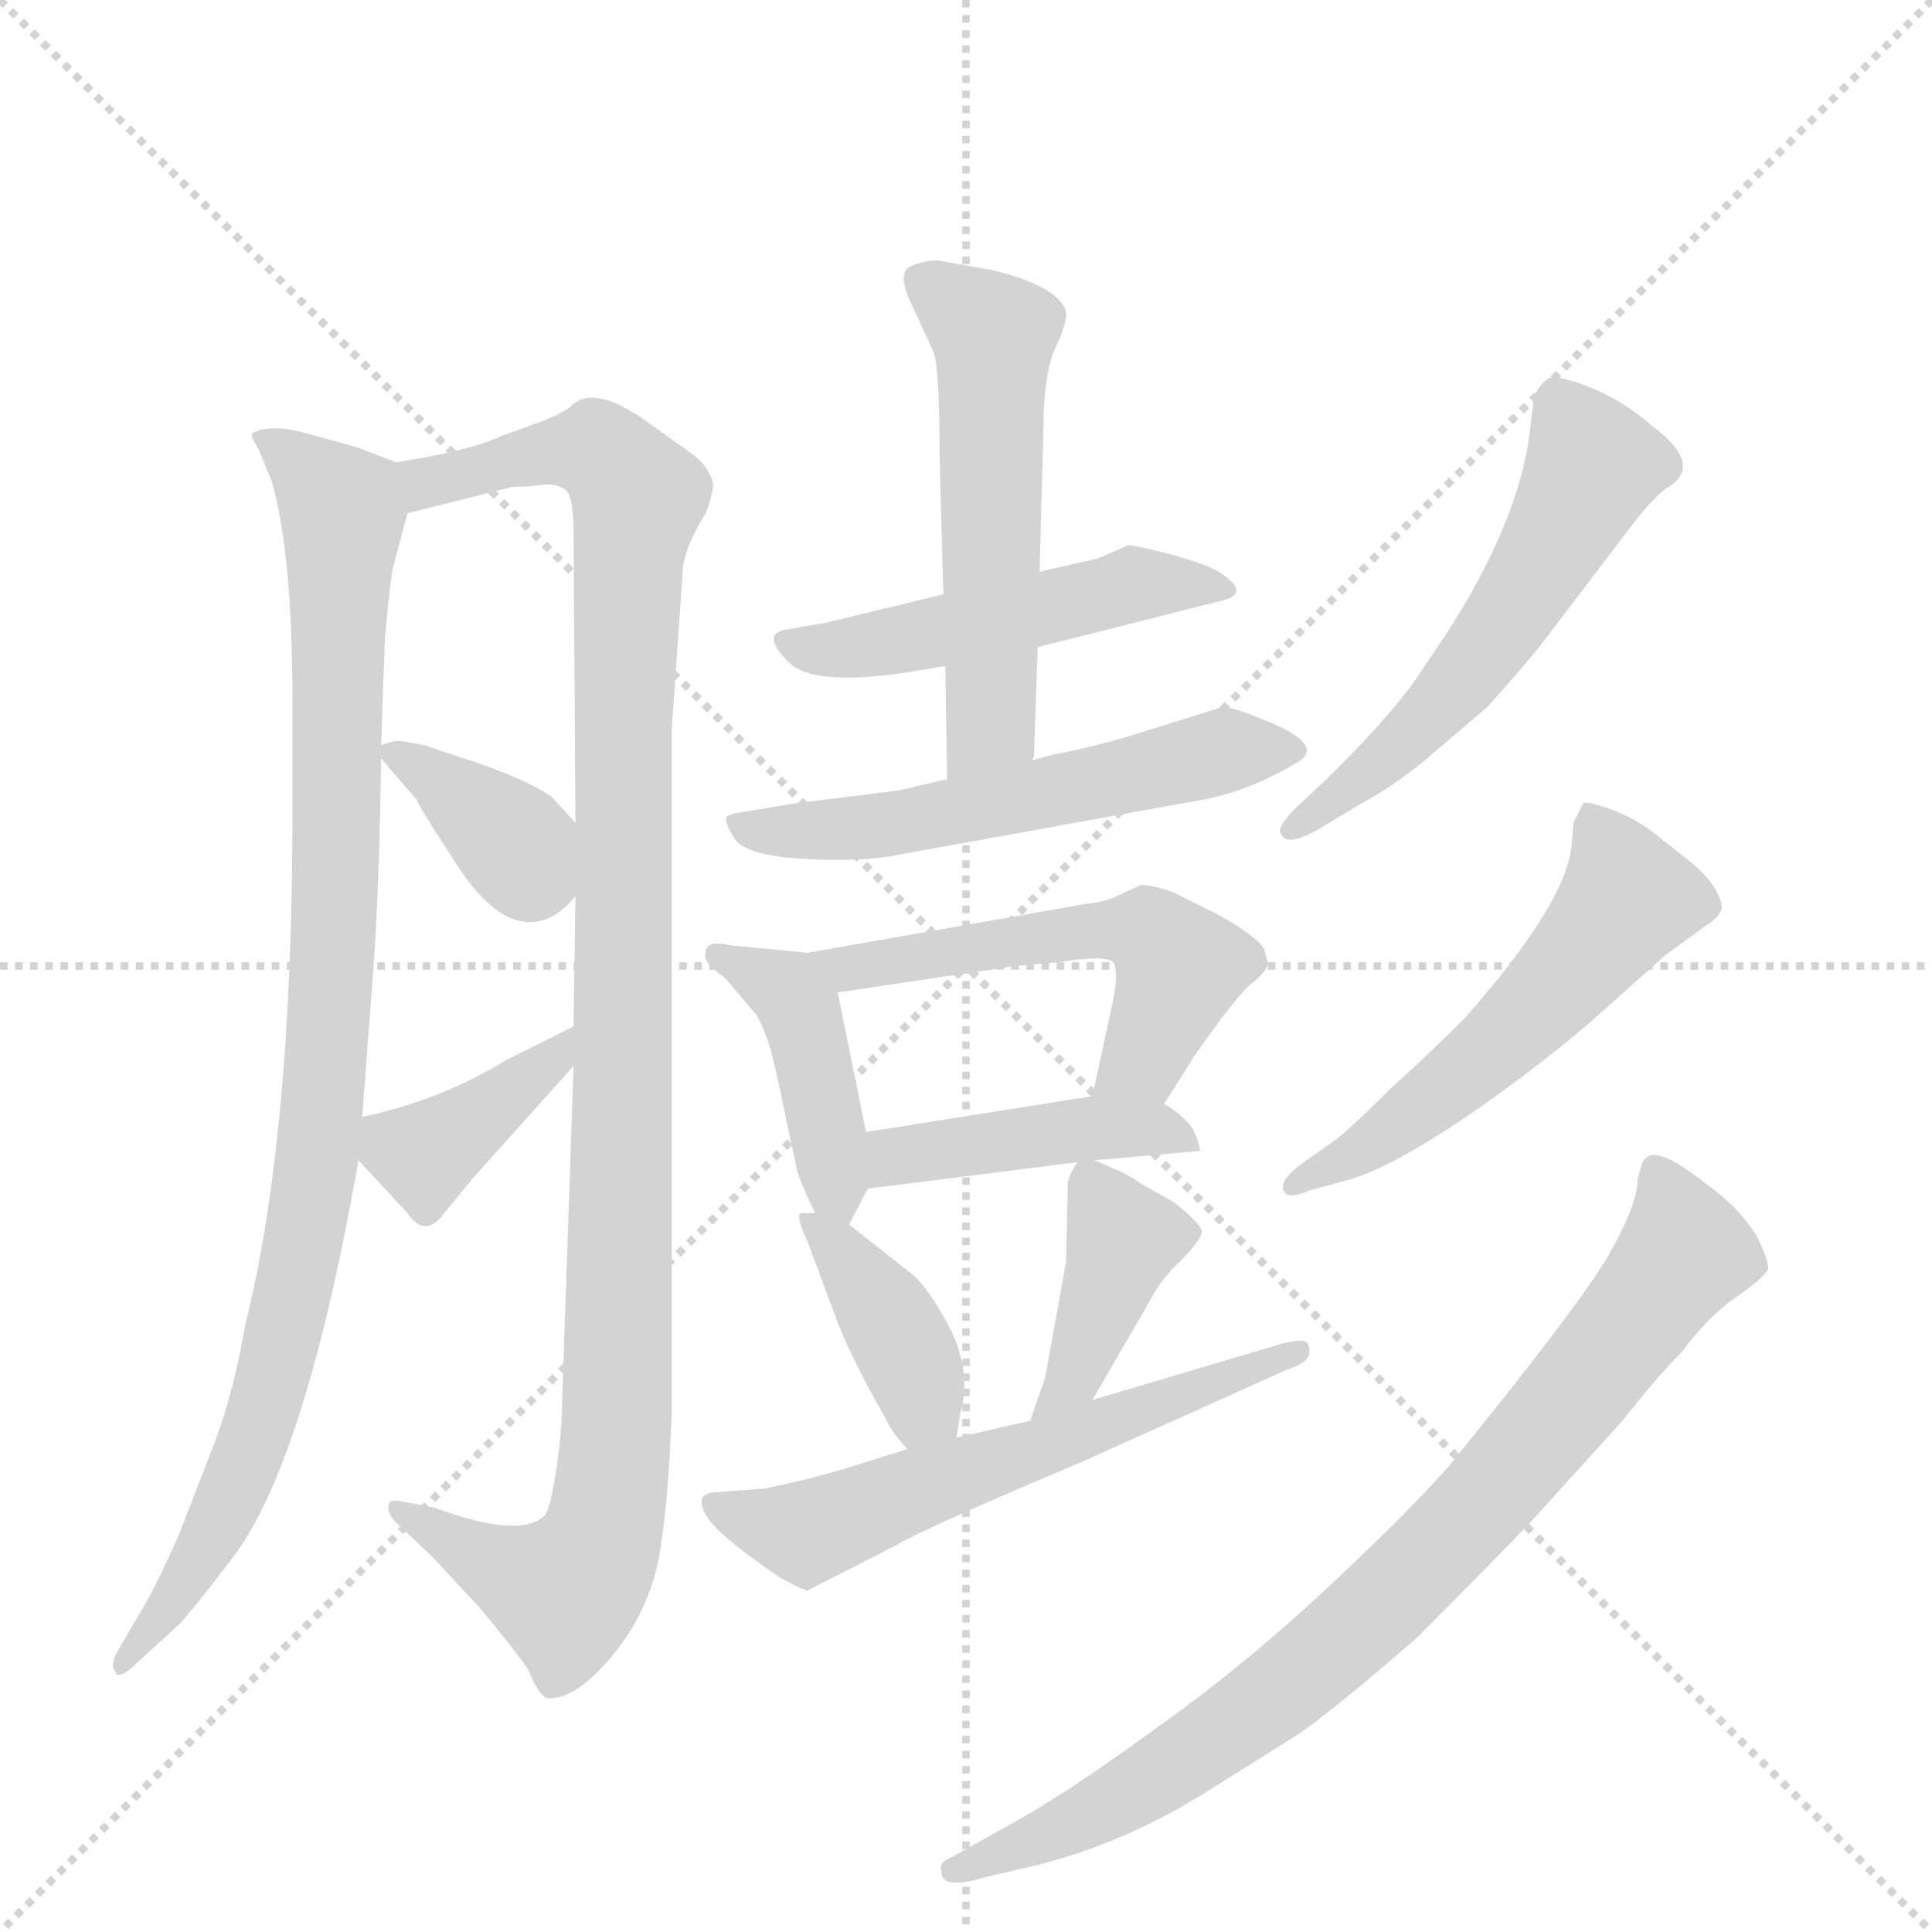 <svg version="1.1" viewBox="0 0 1024 1024" xmlns="http://www.w3.org/2000/svg">
  <g stroke="lightgray" stroke-dasharray="1,1" stroke-width="1" transform="scale(4, 4)">
    <line x1="0" y1="0" x2="256" y2="256"></line>
    <line x1="256" y1="0" x2="0" y2="256"></line>
    <line x1="128" y1="0" x2="128" y2="256"></line>
    <line x1="0" y1="128" x2="256" y2="128"></line>
  </g>
  <g transform="scale(1, -1) translate(0, -860)">
    <style type="text/css">
      
        @keyframes keyframes0 {
          from {
            stroke: blue;
            stroke-dashoffset: 946;
            stroke-width: 128;
          }
          75% {
            animation-timing-function: step-end;
            stroke: blue;
            stroke-dashoffset: 0;
            stroke-width: 128;
          }
          to {
            stroke: black;
            stroke-width: 1024;
          }
        }
        #make-me-a-hanzi-animation-0 {
          animation: keyframes0 1.02s both;
          animation-delay: 0s;
          animation-timing-function: linear;
        }
      
        @keyframes keyframes1 {
          from {
            stroke: blue;
            stroke-dashoffset: 1077;
            stroke-width: 128;
          }
          78% {
            animation-timing-function: step-end;
            stroke: blue;
            stroke-dashoffset: 0;
            stroke-width: 128;
          }
          to {
            stroke: black;
            stroke-width: 1024;
          }
        }
        #make-me-a-hanzi-animation-1 {
          animation: keyframes1 1.126s both;
          animation-delay: 1.02s;
          animation-timing-function: linear;
        }
      
        @keyframes keyframes2 {
          from {
            stroke: blue;
            stroke-dashoffset: 365;
            stroke-width: 128;
          }
          54% {
            animation-timing-function: step-end;
            stroke: blue;
            stroke-dashoffset: 0;
            stroke-width: 128;
          }
          to {
            stroke: black;
            stroke-width: 1024;
          }
        }
        #make-me-a-hanzi-animation-2 {
          animation: keyframes2 0.547s both;
          animation-delay: 2.146s;
          animation-timing-function: linear;
        }
      
        @keyframes keyframes3 {
          from {
            stroke: blue;
            stroke-dashoffset: 382;
            stroke-width: 128;
          }
          55% {
            animation-timing-function: step-end;
            stroke: blue;
            stroke-dashoffset: 0;
            stroke-width: 128;
          }
          to {
            stroke: black;
            stroke-width: 1024;
          }
        }
        #make-me-a-hanzi-animation-3 {
          animation: keyframes3 0.561s both;
          animation-delay: 2.693s;
          animation-timing-function: linear;
        }
      
        @keyframes keyframes4 {
          from {
            stroke: blue;
            stroke-dashoffset: 481;
            stroke-width: 128;
          }
          61% {
            animation-timing-function: step-end;
            stroke: blue;
            stroke-dashoffset: 0;
            stroke-width: 128;
          }
          to {
            stroke: black;
            stroke-width: 1024;
          }
        }
        #make-me-a-hanzi-animation-4 {
          animation: keyframes4 0.641s both;
          animation-delay: 3.254s;
          animation-timing-function: linear;
        }
      
        @keyframes keyframes5 {
          from {
            stroke: blue;
            stroke-dashoffset: 533;
            stroke-width: 128;
          }
          63% {
            animation-timing-function: step-end;
            stroke: blue;
            stroke-dashoffset: 0;
            stroke-width: 128;
          }
          to {
            stroke: black;
            stroke-width: 1024;
          }
        }
        #make-me-a-hanzi-animation-5 {
          animation: keyframes5 0.684s both;
          animation-delay: 3.896s;
          animation-timing-function: linear;
        }
      
        @keyframes keyframes6 {
          from {
            stroke: blue;
            stroke-dashoffset: 555;
            stroke-width: 128;
          }
          64% {
            animation-timing-function: step-end;
            stroke: blue;
            stroke-dashoffset: 0;
            stroke-width: 128;
          }
          to {
            stroke: black;
            stroke-width: 1024;
          }
        }
        #make-me-a-hanzi-animation-6 {
          animation: keyframes6 0.702s both;
          animation-delay: 4.579s;
          animation-timing-function: linear;
        }
      
        @keyframes keyframes7 {
          from {
            stroke: blue;
            stroke-dashoffset: 419;
            stroke-width: 128;
          }
          58% {
            animation-timing-function: step-end;
            stroke: blue;
            stroke-dashoffset: 0;
            stroke-width: 128;
          }
          to {
            stroke: black;
            stroke-width: 1024;
          }
        }
        #make-me-a-hanzi-animation-7 {
          animation: keyframes7 0.591s both;
          animation-delay: 5.281s;
          animation-timing-function: linear;
        }
      
        @keyframes keyframes8 {
          from {
            stroke: blue;
            stroke-dashoffset: 532;
            stroke-width: 128;
          }
          63% {
            animation-timing-function: step-end;
            stroke: blue;
            stroke-dashoffset: 0;
            stroke-width: 128;
          }
          to {
            stroke: black;
            stroke-width: 1024;
          }
        }
        #make-me-a-hanzi-animation-8 {
          animation: keyframes8 0.683s both;
          animation-delay: 5.872s;
          animation-timing-function: linear;
        }
      
        @keyframes keyframes9 {
          from {
            stroke: blue;
            stroke-dashoffset: 425;
            stroke-width: 128;
          }
          58% {
            animation-timing-function: step-end;
            stroke: blue;
            stroke-dashoffset: 0;
            stroke-width: 128;
          }
          to {
            stroke: black;
            stroke-width: 1024;
          }
        }
        #make-me-a-hanzi-animation-9 {
          animation: keyframes9 0.596s both;
          animation-delay: 6.555s;
          animation-timing-function: linear;
        }
      
        @keyframes keyframes10 {
          from {
            stroke: blue;
            stroke-dashoffset: 384;
            stroke-width: 128;
          }
          56% {
            animation-timing-function: step-end;
            stroke: blue;
            stroke-dashoffset: 0;
            stroke-width: 128;
          }
          to {
            stroke: black;
            stroke-width: 1024;
          }
        }
        #make-me-a-hanzi-animation-10 {
          animation: keyframes10 0.562s both;
          animation-delay: 7.151s;
          animation-timing-function: linear;
        }
      
        @keyframes keyframes11 {
          from {
            stroke: blue;
            stroke-dashoffset: 397;
            stroke-width: 128;
          }
          56% {
            animation-timing-function: step-end;
            stroke: blue;
            stroke-dashoffset: 0;
            stroke-width: 128;
          }
          to {
            stroke: black;
            stroke-width: 1024;
          }
        }
        #make-me-a-hanzi-animation-11 {
          animation: keyframes11 0.573s both;
          animation-delay: 7.713s;
          animation-timing-function: linear;
        }
      
        @keyframes keyframes12 {
          from {
            stroke: blue;
            stroke-dashoffset: 583;
            stroke-width: 128;
          }
          65% {
            animation-timing-function: step-end;
            stroke: blue;
            stroke-dashoffset: 0;
            stroke-width: 128;
          }
          to {
            stroke: black;
            stroke-width: 1024;
          }
        }
        #make-me-a-hanzi-animation-12 {
          animation: keyframes12 0.724s both;
          animation-delay: 8.286s;
          animation-timing-function: linear;
        }
      
        @keyframes keyframes13 {
          from {
            stroke: blue;
            stroke-dashoffset: 550;
            stroke-width: 128;
          }
          64% {
            animation-timing-function: step-end;
            stroke: blue;
            stroke-dashoffset: 0;
            stroke-width: 128;
          }
          to {
            stroke: black;
            stroke-width: 1024;
          }
        }
        #make-me-a-hanzi-animation-13 {
          animation: keyframes13 0.698s both;
          animation-delay: 9.011s;
          animation-timing-function: linear;
        }
      
        @keyframes keyframes14 {
          from {
            stroke: blue;
            stroke-dashoffset: 535;
            stroke-width: 128;
          }
          64% {
            animation-timing-function: step-end;
            stroke: blue;
            stroke-dashoffset: 0;
            stroke-width: 128;
          }
          to {
            stroke: black;
            stroke-width: 1024;
          }
        }
        #make-me-a-hanzi-animation-14 {
          animation: keyframes14 0.685s both;
          animation-delay: 9.708s;
          animation-timing-function: linear;
        }
      
        @keyframes keyframes15 {
          from {
            stroke: blue;
            stroke-dashoffset: 815;
            stroke-width: 128;
          }
          73% {
            animation-timing-function: step-end;
            stroke: blue;
            stroke-dashoffset: 0;
            stroke-width: 128;
          }
          to {
            stroke: black;
            stroke-width: 1024;
          }
        }
        #make-me-a-hanzi-animation-15 {
          animation: keyframes15 0.913s both;
          animation-delay: 10.394s;
          animation-timing-function: linear;
        }
      
    </style>
    
      <path d="M 202 465 L 204 521 Q 206 545 208 558 L 216 588 C 222 610 222 610 210 615 L 189 623 L 160 631 Q 144 635 135 631 Q 131 631 137 622 L 144 605 Q 155 567 155 488 L 155 430 Q 155 257 130 158 Q 124 123 114 96 L 95 47 Q 83 20 77 10 L 63 -14 Q 58 -22 61 -26 Q 63 -31 73 -21 L 96 0 Q 108 14 126 38 Q 163 91 190 245 L 192 268 L 198 348 Q 201 389 202 458 L 202 465 Z" fill="lightgray"></path>
    
      <path d="M 216 588 L 272 602 Q 280 602 287 603 Q 293 604 299 601 Q 304 598 304 578 L 305 424 L 305 385 L 304 316 L 304 295 L 298 120 Q 298 102 295 82 Q 292 62 289 57 Q 276 44 230 61 L 214 64 Q 206 66 206 62 Q 205 58 210 53 L 229 35 L 255 7 Q 274 -16 280 -25 Q 287 -42 292 -40 Q 306 -40 325 -17 Q 343 5 349 33 Q 354 60 356 110 L 356 473 L 362 559 Q 363 570 374 588 Q 378 598 378 604 Q 375 614 366 620 L 345 635 Q 315 657 303 645 Q 300 642 288 637 L 266 629 Q 249 621 210 615 C 180 610 187 581 216 588 Z" fill="lightgray"></path>
    
      <path d="M 305 424 L 292 438 Q 280 446 255 455 L 225 465 L 214 467 Q 209 468 202 465 C 197 463 197 463 202 458 L 221 436 Q 221 434 240 405 Q 258 376 275 372 Q 291 368 305 385 C 323 405 323 405 305 424 Z" fill="lightgray"></path>
    
      <path d="M 304 316 L 268 298 Q 234 277 192 268 C 173 264 173 264 190 245 L 216 217 Q 224 205 233 214 L 251 236 L 304 295 C 324 317 331 329 304 316 Z" fill="lightgray"></path>
    
      <path d="M 550 517 L 649 542 Q 663 546 646 557 Q 639 561 621 566 Q 602 571 598 571 L 582 564 L 551 557 L 500 545 L 438 530 L 415 526 Q 404 523 418 509 Q 432 495 489 505 L 501 507 L 550 517 Z" fill="lightgray"></path>
    
      <path d="M 547 457 L 548 459 L 550 517 L 551 557 L 553 631 Q 553 663 560 677 Q 566 690 565 695 Q 564 699 558 704 Q 547 712 525 717 L 497 722 Q 490 722 483 719 Q 475 716 483 699 L 495 673 Q 498 664 498 618 L 500 545 L 501 507 L 502 447 C 502 417 543 427 547 457 Z" fill="lightgray"></path>
    
      <path d="M 471 406 L 631 435 Q 659 439 686 455 Q 706 465 666 480 Q 651 486 647 485 L 599 470 Q 579 464 558 460 L 547 457 L 502 447 L 476 441 L 420 434 L 390 429 Q 386 428 385 427 Q 384 424 389 416 Q 394 407 423 405 Q 451 403 471 406 Z" fill="lightgray"></path>
    
      <path d="M 450 211 L 460 230 C 464 237 464 237 459 260 L 444 334 C 440 354 440 354 428 355 L 387 359 Q 374 362 374 355 Q 372 350 384 342 L 401 322 Q 405 315 408 305 Q 411 295 416 270 L 422 242 Q 422 238 432 217 C 442 196 442 196 450 211 Z" fill="lightgray"></path>
    
      <path d="M 444 334 L 538 348 L 561 350 Q 586 354 590 350 Q 593 346 590 330 L 579 279 C 573 250 601 250 617 275 L 631 297 Q 631 298 645 317 Q 659 336 665 340 Q 672 346 672 350 L 670 357 Q 667 363 646 375 L 622 387 Q 611 391 605 391 L 596 387 Q 587 382 576 381 L 428 355 C 398 350 414 330 444 334 Z" fill="lightgray"></path>
    
      <path d="M 460 230 L 571 244 L 580 245 L 636 250 Q 636 254 632 262 Q 627 269 617 275 C 605 283 605 283 579 279 L 459 260 C 429 255 430 226 460 230 Z" fill="lightgray"></path>
    
      <path d="M 507 98 L 509 111 Q 515 132 504 155 Q 492 178 483 185 L 450 211 C 442 217 442 217 432 217 L 425 217 Q 421 217 428 202 L 444 159 Q 449 146 460 125 L 470 107 Q 474 99 481 92 C 501 70 503 69 507 98 Z" fill="lightgray"></path>
    
      <path d="M 566 233 L 565 191 L 554 130 L 546 107 C 536 79 564 92 579 118 L 608 168 Q 615 182 626 192 Q 636 202 637 207 Q 637 211 622 223 L 604 233 Q 600 237 580 245 C 573 248 573 248 571 244 Q 566 236 566 233 Z" fill="lightgray"></path>
    
      <path d="M 546 107 L 507 98 L 481 92 L 446 81 Q 425 75 405 71 L 378 69 Q 372 68 372 65 Q 370 55 399 34 L 413 24 Q 426 17 428 17 L 475 41 Q 490 50 573 85 L 682 134 Q 694 138 694 143 Q 694 148 692 149 Q 689 150 680 148 L 579 118 L 546 107 Z" fill="lightgray"></path>
    
      <path d="M 698 420 L 723 435 Q 735 441 754 456 L 788 485 Q 800 498 815 516 L 866 583 Q 877 597 883 601 Q 904 613 876 634 Q 860 648 842 655 Q 824 662 820 659 Q 815 655 813 649 L 810 625 Q 801 572 755 507 Q 741 484 702 446 L 687 432 Q 676 421 679 418 Q 682 411 698 420 Z" fill="lightgray"></path>
    
      <path d="M 834 424 L 833 412 Q 830 381 776 320 Q 756 300 738 284 Q 716 262 708 256 L 691 244 Q 680 236 680 231 Q 680 223 694 229 L 716 235 Q 739 242 780 270 Q 820 298 846 321 L 883 354 L 905 370 Q 910 373 912 377 Q 914 380 909 389 Q 904 397 895 404 L 876 419 Q 867 426 854 431 Q 840 436 839 434 L 834 424 Z" fill="lightgray"></path>
    
      <path d="M 522 -135 L 539 -131 Q 591 -120 639 -90 L 690 -58 Q 712 -42 751 -8 Q 790 31 811 53 L 860 107 Q 878 130 891 143 Q 906 163 921 173 Q 935 183 937 187 Q 938 191 931 205 Q 923 218 909 229 L 897 238 Q 878 252 872 246 Q 870 244 868 235 Q 868 221 851 192 Q 833 163 768 83 Q 746 58 702 17 Q 658 -24 610 -58 Q 562 -93 530 -110 L 505 -124 Q 497 -127 499 -132 Q 499 -142 522 -135 Z" fill="lightgray"></path>
    
    
      <clipPath id="make-me-a-hanzi-clip-0">
        <path d="M 202 465 L 204 521 Q 206 545 208 558 L 216 588 C 222 610 222 610 210 615 L 189 623 L 160 631 Q 144 635 135 631 Q 131 631 137 622 L 144 605 Q 155 567 155 488 L 155 430 Q 155 257 130 158 Q 124 123 114 96 L 95 47 Q 83 20 77 10 L 63 -14 Q 58 -22 61 -26 Q 63 -31 73 -21 L 96 0 Q 108 14 126 38 Q 163 91 190 245 L 192 268 L 198 348 Q 201 389 202 458 L 202 465 Z"></path>
      </clipPath>
      <path clip-path="url(#make-me-a-hanzi-clip-0)" d="M 141 628 L 182 588 L 177 356 L 167 236 L 132 89 L 110 41 L 66 -21" fill="none" id="make-me-a-hanzi-animation-0" stroke-dasharray="818 1636" stroke-linecap="round"></path>
    
      <clipPath id="make-me-a-hanzi-clip-1">
        <path d="M 216 588 L 272 602 Q 280 602 287 603 Q 293 604 299 601 Q 304 598 304 578 L 305 424 L 305 385 L 304 316 L 304 295 L 298 120 Q 298 102 295 82 Q 292 62 289 57 Q 276 44 230 61 L 214 64 Q 206 66 206 62 Q 205 58 210 53 L 229 35 L 255 7 Q 274 -16 280 -25 Q 287 -42 292 -40 Q 306 -40 325 -17 Q 343 5 349 33 Q 354 60 356 110 L 356 473 L 362 559 Q 363 570 374 588 Q 378 598 378 604 Q 375 614 366 620 L 345 635 Q 315 657 303 645 Q 300 642 288 637 L 266 629 Q 249 621 210 615 C 180 610 187 581 216 588 Z"></path>
      </clipPath>
      <path clip-path="url(#make-me-a-hanzi-clip-1)" d="M 221 596 L 226 605 L 316 622 L 339 596 L 330 478 L 328 134 L 319 44 L 299 17 L 268 27 L 211 59" fill="none" id="make-me-a-hanzi-animation-1" stroke-dasharray="949 1898" stroke-linecap="round"></path>
    
      <clipPath id="make-me-a-hanzi-clip-2">
        <path d="M 305 424 L 292 438 Q 280 446 255 455 L 225 465 L 214 467 Q 209 468 202 465 C 197 463 197 463 202 458 L 221 436 Q 221 434 240 405 Q 258 376 275 372 Q 291 368 305 385 C 323 405 323 405 305 424 Z"></path>
      </clipPath>
      <path clip-path="url(#make-me-a-hanzi-clip-2)" d="M 209 462 L 265 421 L 281 395 L 290 392" fill="none" id="make-me-a-hanzi-animation-2" stroke-dasharray="237 474" stroke-linecap="round"></path>
    
      <clipPath id="make-me-a-hanzi-clip-3">
        <path d="M 304 316 L 268 298 Q 234 277 192 268 C 173 264 173 264 190 245 L 216 217 Q 224 205 233 214 L 251 236 L 304 295 C 324 317 331 329 304 316 Z"></path>
      </clipPath>
      <path clip-path="url(#make-me-a-hanzi-clip-3)" d="M 225 220 L 226 248 L 291 296 L 299 311" fill="none" id="make-me-a-hanzi-animation-3" stroke-dasharray="254 508" stroke-linecap="round"></path>
    
      <clipPath id="make-me-a-hanzi-clip-4">
        <path d="M 550 517 L 649 542 Q 663 546 646 557 Q 639 561 621 566 Q 602 571 598 571 L 582 564 L 551 557 L 500 545 L 438 530 L 415 526 Q 404 523 418 509 Q 432 495 489 505 L 501 507 L 550 517 Z"></path>
      </clipPath>
      <path clip-path="url(#make-me-a-hanzi-clip-4)" d="M 419 518 L 476 519 L 600 550 L 640 548" fill="none" id="make-me-a-hanzi-animation-4" stroke-dasharray="353 706" stroke-linecap="round"></path>
    
      <clipPath id="make-me-a-hanzi-clip-5">
        <path d="M 547 457 L 548 459 L 550 517 L 551 557 L 553 631 Q 553 663 560 677 Q 566 690 565 695 Q 564 699 558 704 Q 547 712 525 717 L 497 722 Q 490 722 483 719 Q 475 716 483 699 L 495 673 Q 498 664 498 618 L 500 545 L 501 507 L 502 447 C 502 417 543 427 547 457 Z"></path>
      </clipPath>
      <path clip-path="url(#make-me-a-hanzi-clip-5)" d="M 492 709 L 527 682 L 525 476 L 508 455" fill="none" id="make-me-a-hanzi-animation-5" stroke-dasharray="405 810" stroke-linecap="round"></path>
    
      <clipPath id="make-me-a-hanzi-clip-6">
        <path d="M 471 406 L 631 435 Q 659 439 686 455 Q 706 465 666 480 Q 651 486 647 485 L 599 470 Q 579 464 558 460 L 547 457 L 502 447 L 476 441 L 420 434 L 390 429 Q 386 428 385 427 Q 384 424 389 416 Q 394 407 423 405 Q 451 403 471 406 Z"></path>
      </clipPath>
      <path clip-path="url(#make-me-a-hanzi-clip-6)" d="M 390 422 L 475 423 L 653 463 L 685 463" fill="none" id="make-me-a-hanzi-animation-6" stroke-dasharray="427 854" stroke-linecap="round"></path>
    
      <clipPath id="make-me-a-hanzi-clip-7">
        <path d="M 450 211 L 460 230 C 464 237 464 237 459 260 L 444 334 C 440 354 440 354 428 355 L 387 359 Q 374 362 374 355 Q 372 350 384 342 L 401 322 Q 405 315 408 305 Q 411 295 416 270 L 422 242 Q 422 238 432 217 C 442 196 442 196 450 211 Z"></path>
      </clipPath>
      <path clip-path="url(#make-me-a-hanzi-clip-7)" d="M 381 354 L 417 336 L 425 322 L 447 218" fill="none" id="make-me-a-hanzi-animation-7" stroke-dasharray="291 582" stroke-linecap="round"></path>
    
      <clipPath id="make-me-a-hanzi-clip-8">
        <path d="M 444 334 L 538 348 L 561 350 Q 586 354 590 350 Q 593 346 590 330 L 579 279 C 573 250 601 250 617 275 L 631 297 Q 631 298 645 317 Q 659 336 665 340 Q 672 346 672 350 L 670 357 Q 667 363 646 375 L 622 387 Q 611 391 605 391 L 596 387 Q 587 382 576 381 L 428 355 C 398 350 414 330 444 334 Z"></path>
      </clipPath>
      <path clip-path="url(#make-me-a-hanzi-clip-8)" d="M 436 353 L 452 348 L 556 364 L 610 365 L 625 345 L 606 298 L 586 284" fill="none" id="make-me-a-hanzi-animation-8" stroke-dasharray="404 808" stroke-linecap="round"></path>
    
      <clipPath id="make-me-a-hanzi-clip-9">
        <path d="M 460 230 L 571 244 L 580 245 L 636 250 Q 636 254 632 262 Q 627 269 617 275 C 605 283 605 283 579 279 L 459 260 C 429 255 430 226 460 230 Z"></path>
      </clipPath>
      <path clip-path="url(#make-me-a-hanzi-clip-9)" d="M 467 238 L 475 247 L 574 262 L 609 262 L 629 254" fill="none" id="make-me-a-hanzi-animation-9" stroke-dasharray="297 594" stroke-linecap="round"></path>
    
      <clipPath id="make-me-a-hanzi-clip-10">
        <path d="M 507 98 L 509 111 Q 515 132 504 155 Q 492 178 483 185 L 450 211 C 442 217 442 217 432 217 L 425 217 Q 421 217 428 202 L 444 159 Q 449 146 460 125 L 470 107 Q 474 99 481 92 C 501 70 503 69 507 98 Z"></path>
      </clipPath>
      <path clip-path="url(#make-me-a-hanzi-clip-10)" d="M 429 210 L 447 196 L 478 149 L 488 121 L 485 102" fill="none" id="make-me-a-hanzi-animation-10" stroke-dasharray="256 512" stroke-linecap="round"></path>
    
      <clipPath id="make-me-a-hanzi-clip-11">
        <path d="M 566 233 L 565 191 L 554 130 L 546 107 C 536 79 564 92 579 118 L 608 168 Q 615 182 626 192 Q 636 202 637 207 Q 637 211 622 223 L 604 233 Q 600 237 580 245 C 573 248 573 248 571 244 Q 566 236 566 233 Z"></path>
      </clipPath>
      <path clip-path="url(#make-me-a-hanzi-clip-11)" d="M 577 235 L 596 203 L 569 129 L 550 112" fill="none" id="make-me-a-hanzi-animation-11" stroke-dasharray="269 538" stroke-linecap="round"></path>
    
      <clipPath id="make-me-a-hanzi-clip-12">
        <path d="M 546 107 L 507 98 L 481 92 L 446 81 Q 425 75 405 71 L 378 69 Q 372 68 372 65 Q 370 55 399 34 L 413 24 Q 426 17 428 17 L 475 41 Q 490 50 573 85 L 682 134 Q 694 138 694 143 Q 694 148 692 149 Q 689 150 680 148 L 579 118 L 546 107 Z"></path>
      </clipPath>
      <path clip-path="url(#make-me-a-hanzi-clip-12)" d="M 378 62 L 425 48 L 557 92 L 686 144" fill="none" id="make-me-a-hanzi-animation-12" stroke-dasharray="455 910" stroke-linecap="round"></path>
    
      <clipPath id="make-me-a-hanzi-clip-13">
        <path d="M 698 420 L 723 435 Q 735 441 754 456 L 788 485 Q 800 498 815 516 L 866 583 Q 877 597 883 601 Q 904 613 876 634 Q 860 648 842 655 Q 824 662 820 659 Q 815 655 813 649 L 810 625 Q 801 572 755 507 Q 741 484 702 446 L 687 432 Q 676 421 679 418 Q 682 411 698 420 Z"></path>
      </clipPath>
      <path clip-path="url(#make-me-a-hanzi-clip-13)" d="M 824 648 L 844 612 L 801 535 L 750 472 L 684 420" fill="none" id="make-me-a-hanzi-animation-13" stroke-dasharray="422 844" stroke-linecap="round"></path>
    
      <clipPath id="make-me-a-hanzi-clip-14">
        <path d="M 834 424 L 833 412 Q 830 381 776 320 Q 756 300 738 284 Q 716 262 708 256 L 691 244 Q 680 236 680 231 Q 680 223 694 229 L 716 235 Q 739 242 780 270 Q 820 298 846 321 L 883 354 L 905 370 Q 910 373 912 377 Q 914 380 909 389 Q 904 397 895 404 L 876 419 Q 867 426 854 431 Q 840 436 839 434 L 834 424 Z"></path>
      </clipPath>
      <path clip-path="url(#make-me-a-hanzi-clip-14)" d="M 845 425 L 862 384 L 849 365 L 762 279 L 687 231" fill="none" id="make-me-a-hanzi-animation-14" stroke-dasharray="407 814" stroke-linecap="round"></path>
    
      <clipPath id="make-me-a-hanzi-clip-15">
        <path d="M 522 -135 L 539 -131 Q 591 -120 639 -90 L 690 -58 Q 712 -42 751 -8 Q 790 31 811 53 L 860 107 Q 878 130 891 143 Q 906 163 921 173 Q 935 183 937 187 Q 938 191 931 205 Q 923 218 909 229 L 897 238 Q 878 252 872 246 Q 870 244 868 235 Q 868 221 851 192 Q 833 163 768 83 Q 746 58 702 17 Q 658 -24 610 -58 Q 562 -93 530 -110 L 505 -124 Q 497 -127 499 -132 Q 499 -142 522 -135 Z"></path>
      </clipPath>
      <path clip-path="url(#make-me-a-hanzi-clip-15)" d="M 878 238 L 893 196 L 816 98 L 739 16 L 622 -77 L 506 -131" fill="none" id="make-me-a-hanzi-animation-15" stroke-dasharray="687 1374" stroke-linecap="round"></path>
    
  </g>
</svg>